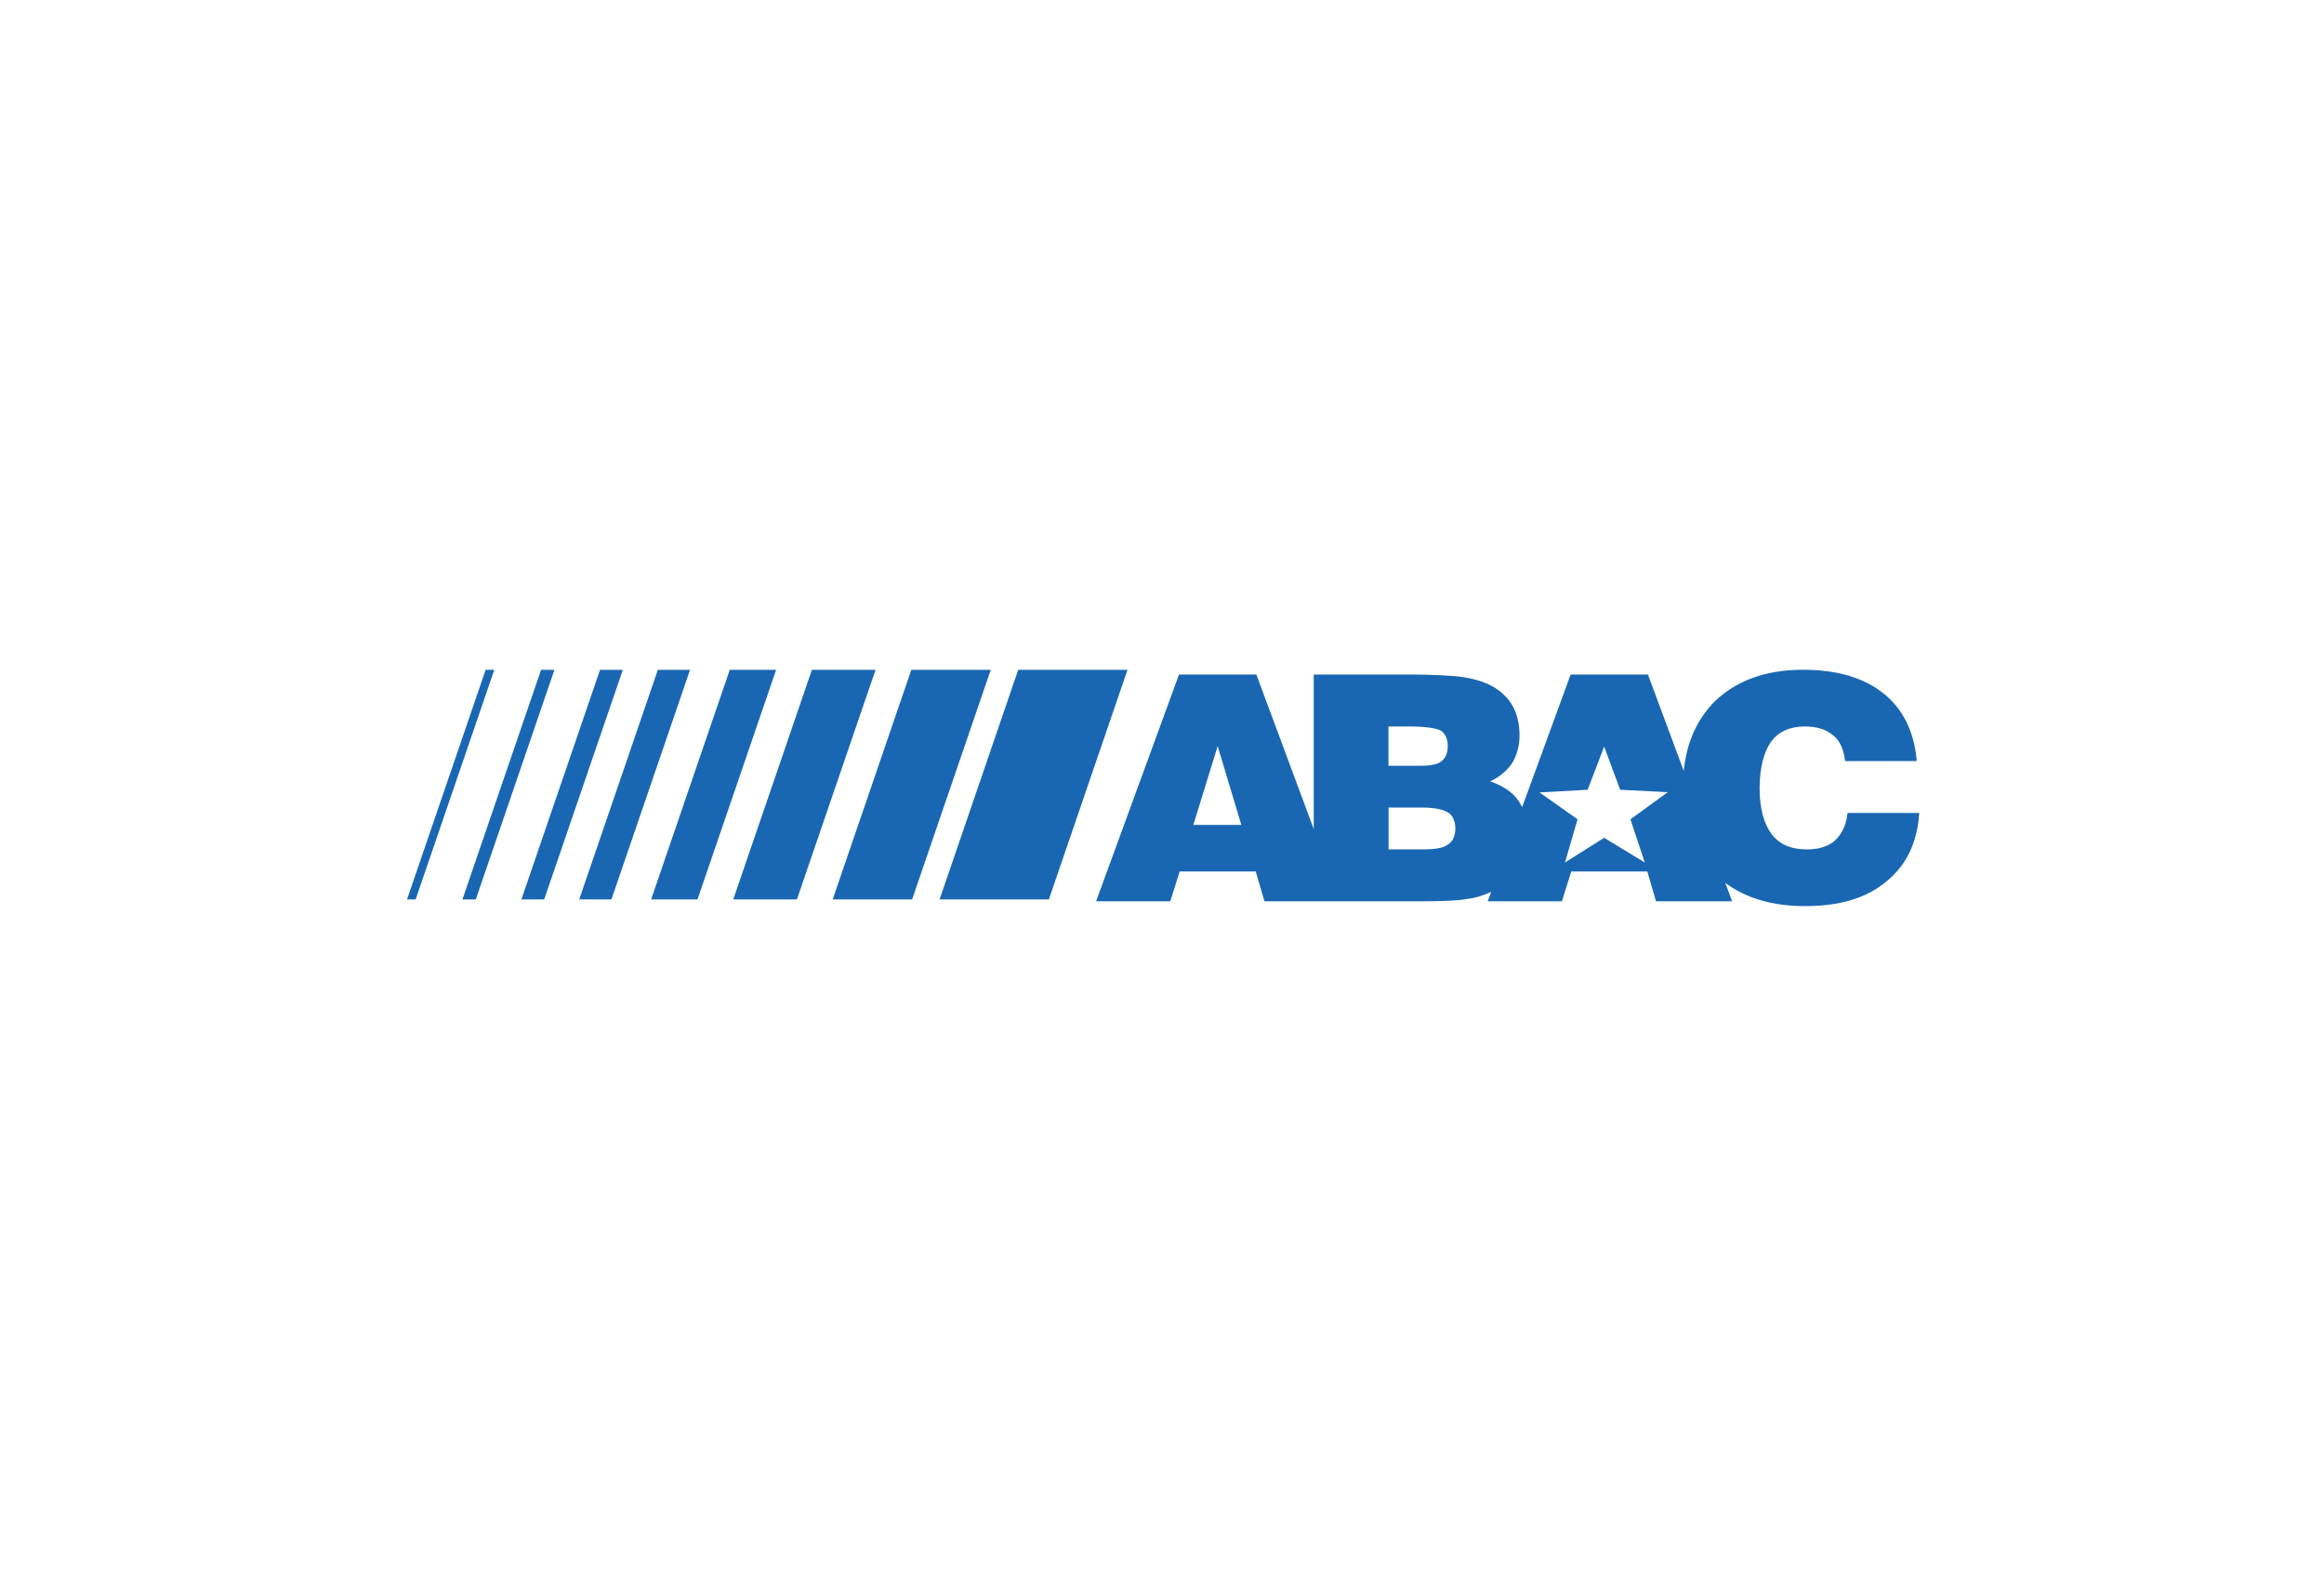 <svg width="177" height="120" viewBox="0 0 177 120" fill="none" xmlns="http://www.w3.org/2000/svg">
<path fill-rule="evenodd" clip-rule="evenodd" d="M77.549 51.004H85.872L79.884 68.485H71.561L77.549 51.004ZM69.408 51.004H75.457L69.469 68.485H63.42L69.408 51.004ZM61.835 51.004H66.684L60.696 68.485H55.847L61.835 51.004ZM55.58 51.004H59.111L53.123 68.485H49.592L55.58 51.004ZM50.103 51.004H52.555L46.568 68.485H44.115L50.103 51.004ZM45.7 51.004H47.435L41.447 68.485H39.712L45.7 51.004ZM41.208 51.004H42.226L36.238 68.485H35.22L41.208 51.004ZM36.988 51.004H37.645L31.657 68.485H31L36.988 51.004ZM105.753 58.313H108.08C108.886 58.313 109.458 58.224 109.742 57.997C110.074 57.77 110.265 57.361 110.265 56.818C110.265 56.274 110.074 55.865 109.742 55.634C109.409 55.451 108.554 55.318 107.318 55.318H105.749V58.318L105.753 58.313ZM105.753 64.678H108.368C109.272 64.678 109.888 64.589 110.269 64.314C110.65 64.087 110.841 63.632 110.841 63.085C110.841 62.542 110.65 62.084 110.269 61.857C109.888 61.63 109.223 61.492 108.323 61.492H105.757V64.674L105.753 64.678ZM90.886 62.813H94.543L92.739 56.813L90.886 62.813ZM120.153 62.388L117.25 60.34L120.915 60.138L122.176 56.85L123.396 60.138L127.024 60.32L124.178 62.388L125.269 65.676L122.176 63.795L119.192 65.676L120.149 62.388H120.153ZM113.305 68.631L113.569 67.913C113.03 68.161 112.446 68.364 111.741 68.449C111.027 68.587 109.795 68.631 108.084 68.631H96.303L95.638 66.357H89.845L89.131 68.631H83.48L89.796 51.361H95.686L100.057 63.13V51.361H107.512C109.081 51.361 110.269 51.45 110.978 51.499C111.741 51.588 112.357 51.726 112.88 51.908C113.784 52.228 114.493 52.727 115.016 53.453C115.491 54.134 115.73 54.997 115.73 55.999C115.73 56.773 115.539 57.454 115.207 58.046C114.826 58.638 114.258 59.136 113.496 59.501C114.445 59.818 115.207 60.32 115.632 60.957C115.746 61.119 115.843 61.285 115.928 61.464L119.622 51.365H125.512L128.236 58.699C128.455 56.534 129.242 54.778 130.596 53.408C132.258 51.819 134.492 51 137.293 51C139.904 51 141.947 51.592 143.468 52.816C144.939 53.996 145.795 55.727 145.985 57.953H140.524C140.431 57.089 140.143 56.408 139.62 55.999C139.097 55.545 138.384 55.318 137.435 55.318C136.296 55.318 135.441 55.727 134.869 56.497C134.346 57.272 134.014 58.451 134.014 60.045C134.014 61.545 134.346 62.724 134.918 63.499C135.534 64.318 136.438 64.678 137.626 64.678C138.53 64.678 139.239 64.451 139.762 63.997C140.285 63.499 140.618 62.818 140.711 61.905H146.172C146.03 64.18 145.174 65.907 143.654 67.131C142.134 68.404 140.091 68.996 137.48 68.996C135.003 68.996 132.976 68.4 131.403 67.228L131.922 68.631H126.128L125.464 66.357H119.67L118.957 68.631H113.305Z" fill="#1967B2"/>
</svg>

